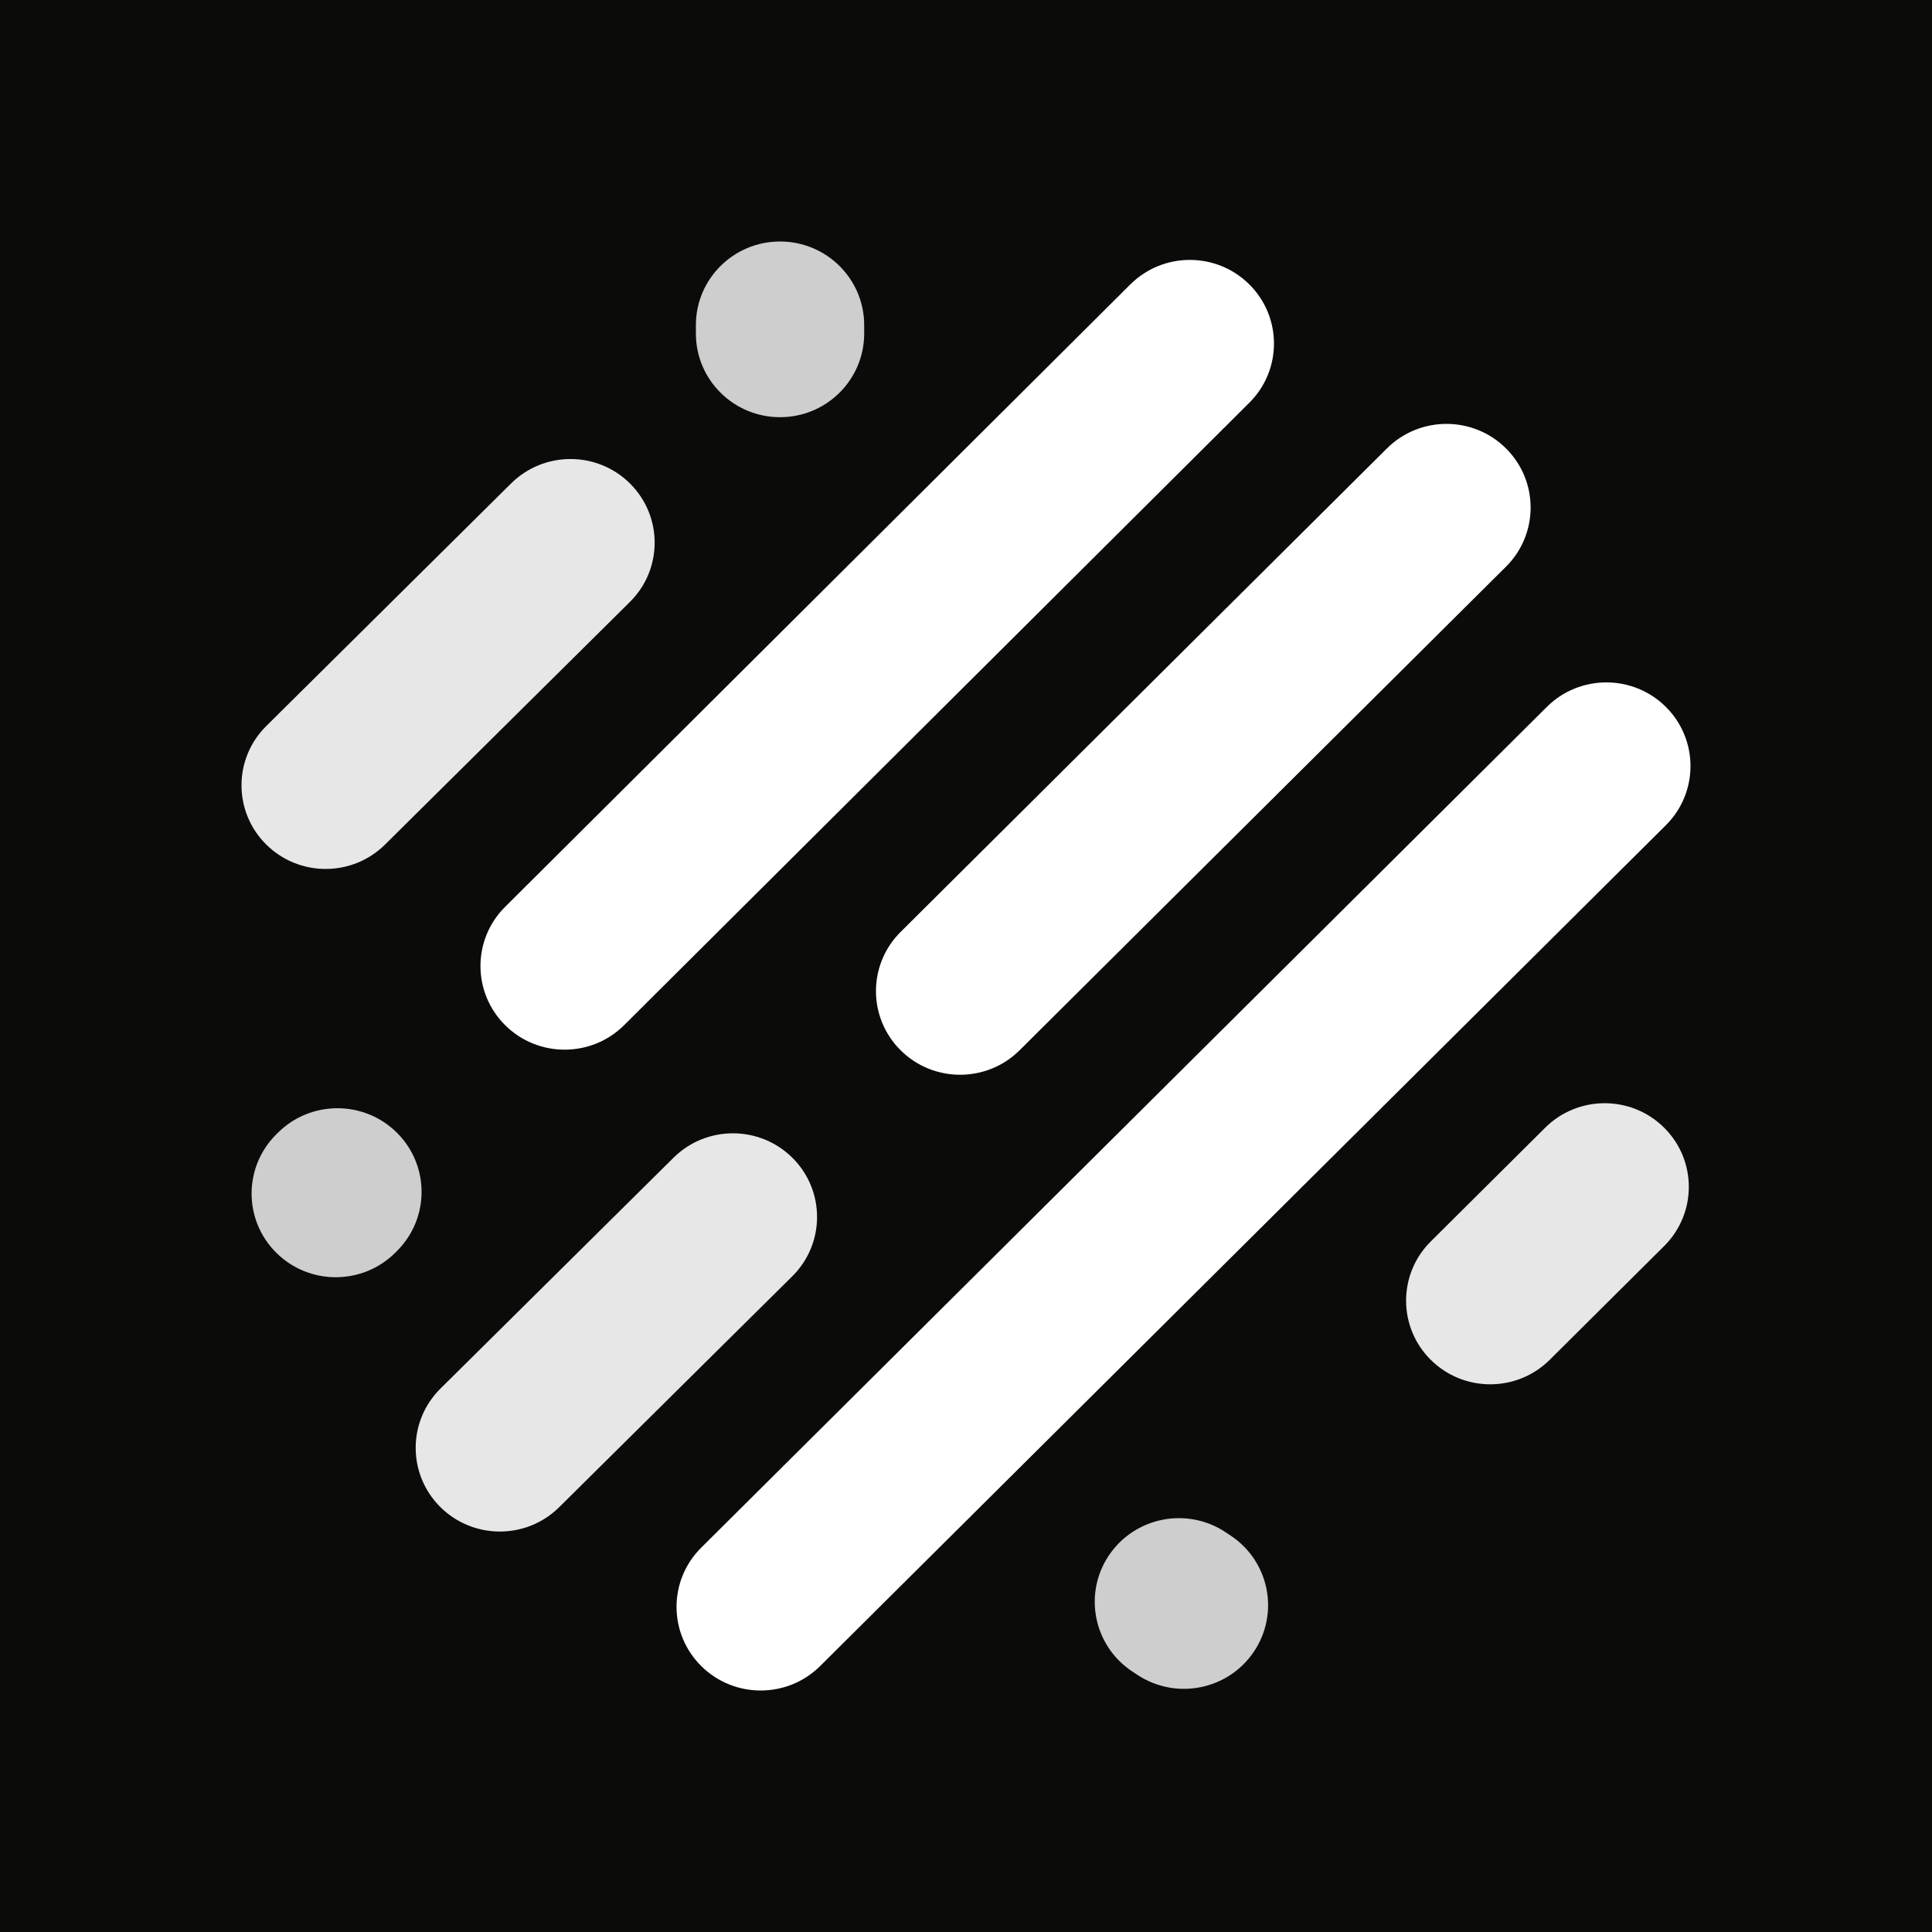 <svg width="160" height="160" viewBox="0 0 160 160" fill="none" xmlns="http://www.w3.org/2000/svg">
<rect width="160" height="160" fill="#0B0B0A"/>
<path opacity="0.8" fill-rule="evenodd" clip-rule="evenodd" d="M32.872 93.808C35.593 96.514 35.593 100.901 32.872 103.606L32.733 103.745C30.011 106.451 25.599 106.451 22.877 103.745C20.156 101.039 20.156 96.652 22.877 93.947L23.017 93.808C25.738 91.102 30.151 91.102 32.872 93.808Z" fill="white"/>
<path opacity="0.9" fill-rule="evenodd" clip-rule="evenodd" d="M65.634 95.894C68.35 98.605 68.342 102.992 65.616 105.692L46.313 124.815C43.586 127.516 39.174 127.508 36.458 124.797C33.741 122.086 33.749 117.7 36.475 114.999L55.779 95.876C58.505 93.176 62.917 93.183 65.634 95.894Z" fill="white"/>
<path opacity="0.8" fill-rule="evenodd" clip-rule="evenodd" d="M91.832 128.813C93.967 125.629 98.294 124.769 101.496 126.891L101.914 127.169C105.117 129.291 105.982 133.593 103.847 136.776C101.712 139.96 97.386 140.821 94.183 138.698L93.765 138.421C90.563 136.298 89.698 131.997 91.832 128.813Z" fill="white"/>
<path opacity="0.9" fill-rule="evenodd" clip-rule="evenodd" d="M137.819 93.393C140.541 96.098 140.541 100.485 137.819 103.191L128.342 112.613C125.621 115.319 121.208 115.319 118.487 112.613C115.766 109.908 115.766 105.521 118.487 102.815L127.964 93.393C130.686 90.687 135.098 90.687 137.819 93.393Z" fill="white"/>
<path fill-rule="evenodd" clip-rule="evenodd" d="M137.959 58.542C140.68 61.248 140.68 65.635 137.959 68.341L67.924 137.971C65.203 140.677 60.79 140.677 58.069 137.971C55.347 135.265 55.347 130.879 58.069 128.173L128.104 58.542C130.825 55.837 135.237 55.837 137.959 58.542Z" fill="white"/>
<path fill-rule="evenodd" clip-rule="evenodd" d="M124.718 37.133C127.44 39.839 127.44 44.226 124.718 46.931L84.439 86.978C81.718 89.683 77.306 89.683 74.584 86.978C71.863 84.272 71.863 79.885 74.584 77.18L114.863 37.133C117.585 34.428 121.997 34.428 124.718 37.133Z" fill="white"/>
<path fill-rule="evenodd" clip-rule="evenodd" d="M103.461 23.551C106.184 26.255 106.187 30.642 103.467 33.349L51.69 84.897C48.971 87.604 44.558 87.607 41.835 84.903C39.112 82.199 39.109 77.812 41.828 75.105L93.605 23.558C96.325 20.85 100.737 20.847 103.461 23.551Z" fill="white"/>
<path opacity="0.9" fill-rule="evenodd" clip-rule="evenodd" d="M52.183 40.051C54.9 42.762 54.893 47.149 52.166 49.85L31.888 69.942C29.162 72.643 24.749 72.635 22.033 69.925C19.316 67.215 19.323 62.828 22.05 60.127L42.328 40.035C45.054 37.334 49.467 37.341 52.183 40.051Z" fill="white"/>
<path opacity="0.8" fill-rule="evenodd" clip-rule="evenodd" d="M64.599 20C68.448 20 71.568 23.102 71.568 26.928V27.621C71.568 31.448 68.448 34.55 64.599 34.55C60.751 34.55 57.63 31.448 57.63 27.621V26.928C57.63 23.102 60.751 20 64.599 20Z" fill="white"/>
</svg>
